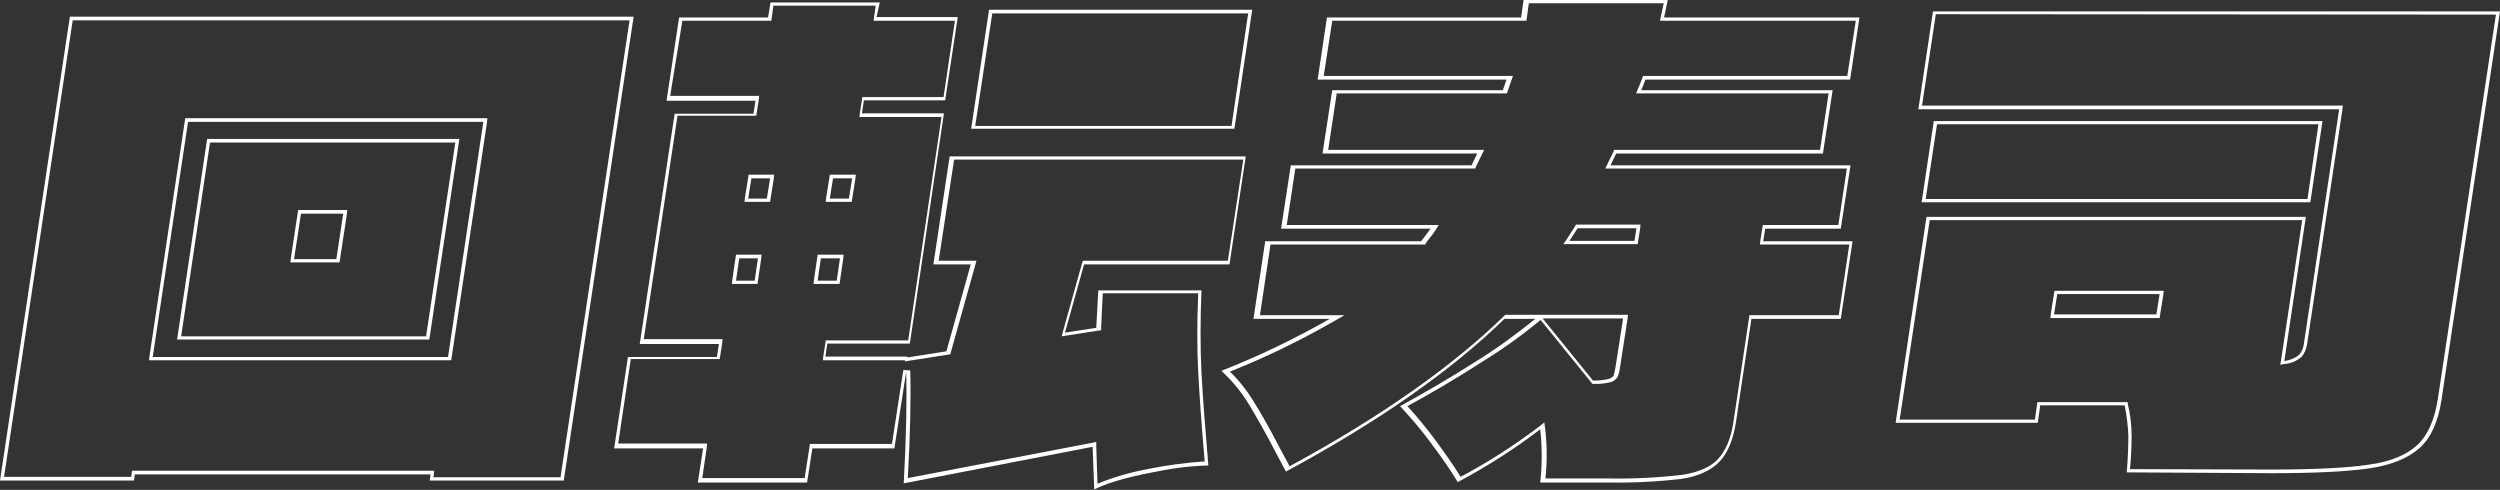 <?xml version="1.0" encoding="utf-8"?>
<!-- Generator: Adobe Illustrator 27.8.0, SVG Export Plug-In . SVG Version: 6.00 Build 0)  -->
<svg version="1.1" id="Layer_1" xmlns="http://www.w3.org/2000/svg" xmlns:xlink="http://www.w3.org/1999/xlink" x="0px" y="0px"
	 viewBox="0 0 615.5 120.6" style="enable-background:new 0 0 615.5 120.6;" xml:space="preserve">
<rect x="0" y="0" width="615.5" height="120.6" fill="#333333" stroke="none"/>
<style type="text/css">
	.st0{fill:#FFFFFF;}
</style>
<g>
	<path id="Path_10" class="st0" d="M74.1,52.6h10.4l-1.7,11.2H72.4L74.1,52.6z M84.5,51.7H73.4l-0.1,0.7l-1.7,11.2l-0.1,1h12.1
		l0.1-0.7l1.7-11.2l0.1-1L84.5,51.7z M51.7,35.1h60.4l-7.2,47.7H44.6L51.7,35.1z M51,34.2l-7.4,49.4h62.1l7.4-49.4L51,34.2z
		 M46.3,30h72.7l-8.7,57.9H37.6L46.3,30z M119.1,29.1H45.6l-0.1,0.7l-8.7,57.9l-0.1,1h74.4l0.1-0.7l8.7-57.9l0.1-1L119.1,29.1z
		 M17.9,5H155l-17,112.5h-31.3l0.1-0.6l0.1-1H32.5l-0.1,0.7l-0.1,0.8H1L17.9,5z M17.2,4.1L0,118.3h33l0.2-1.5H106l-0.2,1.5h33
		L156,4.1H17.2z"/>
	<g>
		<path id="Path_11" class="st0" d="M215.6,1.4l-0.4,2.7l-0.1,1h20l-2.8,18.8h-20l-0.1,0.7l-0.5,3.2l-0.1,1h20.2l-8.2,55h-20.3
			l-0.1,0.7l-0.5,3.2l-0.1,1h20.2l0,0.3l1.1-0.2l9.6-1.5l0.5-0.1l0.1-0.5l6-21.4l0.3-1.1h-9.3l3.8-24.9h71.2l-3.8,24.9h-35.7
			l-0.2,0.6l-4.7,16.8l-0.3,1.2l1.3-0.2l7.7-1.2l0.7-0.1l0-0.7l0.4-8.4H295c-0.3,7.1-0.3,13.6,0,19.3c0.3,5.8,0.8,13.2,1.6,22.1
			c-4.6,0.3-9.1,0.9-13.6,1.8c-4.4,0.8-8.7,2-12.8,3.7l-0.3-9.3l0-1l-0.9,0.2l-45.5,8.7c0.6-10.6,0.8-19.5,0.6-26.5l-1.7-0.1
			l-2.8,18.2h-20.2l-0.1,0.7l-1.2,7.7h-25.2l1.1-7.5l0.1-1h-21.9l3.1-20.8h21.9l0.1-0.7l0.5-3.2l0.1-1h-19.4l8.3-55h19.4l0.1-0.7
			l0.5-3.2l0.1-1h-21.9L168,5.1h21.9l0.1-0.7l0.4-3L215.6,1.4z M203.3,49.7h6.4l0.1-0.7l0.8-5l0.1-1h-6.4l-0.1,0.7l-0.8,5
			L203.3,49.7 M183.3,49.7h6.3l0.1-0.7l0.8-5l0.1-1h-6.3l-0.1,0.7l-0.8,5L183.3,49.7 M200.3,69.9h6.4l0.1-0.7l0.8-5.5l0.1-1h-6.4
			l-0.1,0.7l-0.8,5.5L200.3,69.9 M180.2,69.9h6.3l0.1-0.7l0.8-5.5l0.1-1h-6.3l-0.1,0.7l-0.8,5.5L180.2,69.9 M307.3,3.3L303.2,31
			h-63.1l4.2-27.7H307.3 M216.6,0.6h-26.9l-0.6,3.7h-21.9l-3.1,20.5H186l-0.5,3.2h-19.4l-8.6,56.7H177l-0.5,3.2h-21.9l-3.4,22.5
			h21.9l-1.3,8.4h26.9l1.3-8.4h20.2l2.9-18.9c0.2,7.2,0,16.4-0.6,27.5L269,110l0.4,10.5c3-1.5,7.6-2.9,13.8-4.1
			c4.7-1,9.5-1.7,14.3-1.8c-0.8-9.4-1.4-17-1.7-23c-0.3-6-0.3-12.7,0-20.1h-25.4l-0.5,9.2l-7.7,1.2l4.7-16.8h35.8l4-26.6h-72.9
			l-4,26.6h9.2l-6,21.4l-9.6,1.5l0-0.2h-20.2l0.5-3.2h20.3l8.4-56.7h-20.2l0.5-3.2h20l3.1-20.5h-20L216.6,0.6z M209.8,43.9l-0.8,5
			h-4.7l0.8-5H209.8z M189.6,43.9l-0.8,5h-4.6l0.8-5H189.6z M206.8,63.6l-0.8,5.5h-4.7l0.8-5.5H206.8z M186.6,63.6l-0.8,5.5h-4.6
			l0.8-5.5H186.6z M308.3,2.4h-64.8l-4.4,29.3h64.8L308.3,2.4z"/>
		<path id="Path_12" class="st0" d="M409.6,0.8l-0.7,3.3l-0.2,1h48.2l-2.1,13.6h-50.3l-0.2,0.6c-0.4,1-0.7,1.9-1,2.5l-0.5,1.2h47.4
			l-2.1,13.9h-50.7l-0.2,0.5l-1.4,2.9l-0.6,1.2h59.5l-2.1,13.9H434l-0.1,0.7l-0.5,3.1l-0.1,1h22l-2.6,17.4h-22l-0.1,0.7l-3.8,25.4
			c-0.6,4.3-2,7.4-3.9,9.4s-4.9,3.2-8.7,3.8c-6,0.7-12,1-18,0.9h-15.7c0.4-4.1,0.4-8.3-0.1-12.4l-0.2-1.4l-1.1,0.9
			c-6.2,4.7-12.7,8.9-19.5,12.5c-1.7-2.8-3.9-5.9-6.4-9.3c-2.1-2.8-4.3-5.5-6.7-8.1c5.9-3.2,11.8-6.7,17.6-10.4
			c5.2-3.2,10.2-6.7,14.9-10.6l0.3-0.2l0.1,0.1l12.4,15.3l0.2,0.3h0.4c1.4,0.1,2.8-0.1,4.1-0.4c0.8-0.2,1.4-0.7,1.8-1.4
			c0.3-0.8,0.5-1.7,0.6-2.6l1.8-11.6l0.1-1h-30.2l-0.2,0.2c-12.7,12.4-30.4,24.9-52.9,37.1l-2.2-4.1c-2.6-5-4.9-9.1-6.8-12.1
			c-1.6-2.6-3.5-5-5.7-7.1c8.8-3.5,17.4-7.7,25.6-12.4l2.6-1.5h-20.8l2.6-17.4h38.1l0.2-0.4l0.2-0.3c1-1.2,1.7-2.2,2.1-2.8l0.8-1.3
			h-37.4l2.1-13.9h44.3l0.2-0.5l1.4-2.9l0.6-1.2h-38.4l2.1-13.9h41.9l0.2-0.6l0.9-2.6l0.4-1.1h-46.6l2.1-13.6h47.8l0.1-0.7l0.5-3.6
			L409.6,0.8z M384.9,60.1h18.3l0.1-0.7l0.5-3.1l0.1-1h-15.9l-0.2,0.4l-2,3.1L384.9,60.1 M410.6,0h-35.5l-0.6,4.3h-47.8l-2.3,15.3
			h46.5l-0.9,2.6h-42l-2.4,15.6h38.1l-1.4,2.9h-44.5l-2.4,15.6h36.8c-0.4,0.6-1.1,1.5-2.1,2.8l-0.2,0.3h-38.4l-2.9,19.1h18.8
			c-8.6,4.9-17.5,9.2-26.7,12.8c2.5,2.3,4.7,4.9,6.5,7.8c1.9,3.1,4.2,7.1,6.8,12.1l2.6,4.9c23-12.4,40.9-25,53.8-37.6h7.6
			c-4.7,3.8-9.6,7.4-14.8,10.6c-6.1,3.9-12.3,7.5-18.5,10.9c2.6,2.8,5.1,5.7,7.4,8.8c2.7,3.6,5,6.9,6.8,9.9
			c7.1-3.8,13.9-8.1,20.3-13c0.5,4.4,0.5,8.8,0,13.1h16.7c6,0.1,12.1-0.2,18.1-0.9c4-0.6,7.1-2,9.2-4.1c2.1-2.1,3.5-5.4,4.2-9.9
			l3.8-25.4h22l2.9-19.1h-22l0.5-3.1h18.6l2.4-15.6h-59.1l1.4-2.9h50.9l2.4-15.6h-47.1c0.3-0.7,0.6-1.6,1-2.6h50.4l2.3-15.3h-48.1
			L410.6,0z M402.9,56.2l-0.5,3.1h-16l2-3.1H402.9z M399.6,78.4L397.8,90c-0.1,0.8-0.3,1.6-0.5,2.4c-0.3,0.5-0.8,0.8-1.3,0.9
			c-1.2,0.3-2.5,0.4-3.8,0.4l-12.4-15.3L399.6,78.4z"/>
		<path id="Path_13" class="st0" d="M614.5,3.6l-14.3,94.6c-0.8,5.2-2.5,9-5.1,11.4c-2.6,2.4-6.6,4.1-11.9,4.8
			c-5.3,0.8-13.4,1.2-24.1,1.2l-34.7-0.1c0.3-3.1,0.4-5.8,0.4-8.2c0-2.6-0.3-5.1-0.9-7.7l-0.1-0.6h-22.2l-0.1,0.7l-0.5,3.6h-33.3
			l7.4-49.1h91.7l-5.2,34.5l-0.2,1.1l1.1-0.2c1.5-0.1,2.9-0.7,4.1-1.7c0.8-0.9,1.2-2,1.4-3.1l8.7-57.8l0.1-1H473.2l3.4-22.5
			L614.5,3.6z M504.8,78.3h26.9l0.1-0.7l0.8-5l0.1-1h-26.9l-0.1,0.7l-0.8,5L504.8,78.3 M570.8,30.6L568.1,49h-94l2.8-18.4H570.8
			 M615.5,2.8H475.9l-3.6,24.1h103.6l-8.7,57.8c-0.1,1-0.5,1.9-1.2,2.7c-1,0.8-2.3,1.3-3.6,1.5l5.3-35.5h-93.4l-7.6,50.7h35l0.6-4.3
			h20.8c0.5,2.5,0.8,5,0.9,7.5c0,2.5-0.1,5.6-0.4,9l35.6,0.2c10.7,0,18.8-0.4,24.2-1.2c5.4-0.8,9.5-2.5,12.3-5
			c2.8-2.5,4.6-6.5,5.4-11.9L615.5,2.8z M531.7,72.4l-0.8,5h-25.2l0.8-5H531.7z M571.8,29.8h-95.7l-3,20h95.7L571.8,29.8z"/>
	</g>
</g>
</svg>
